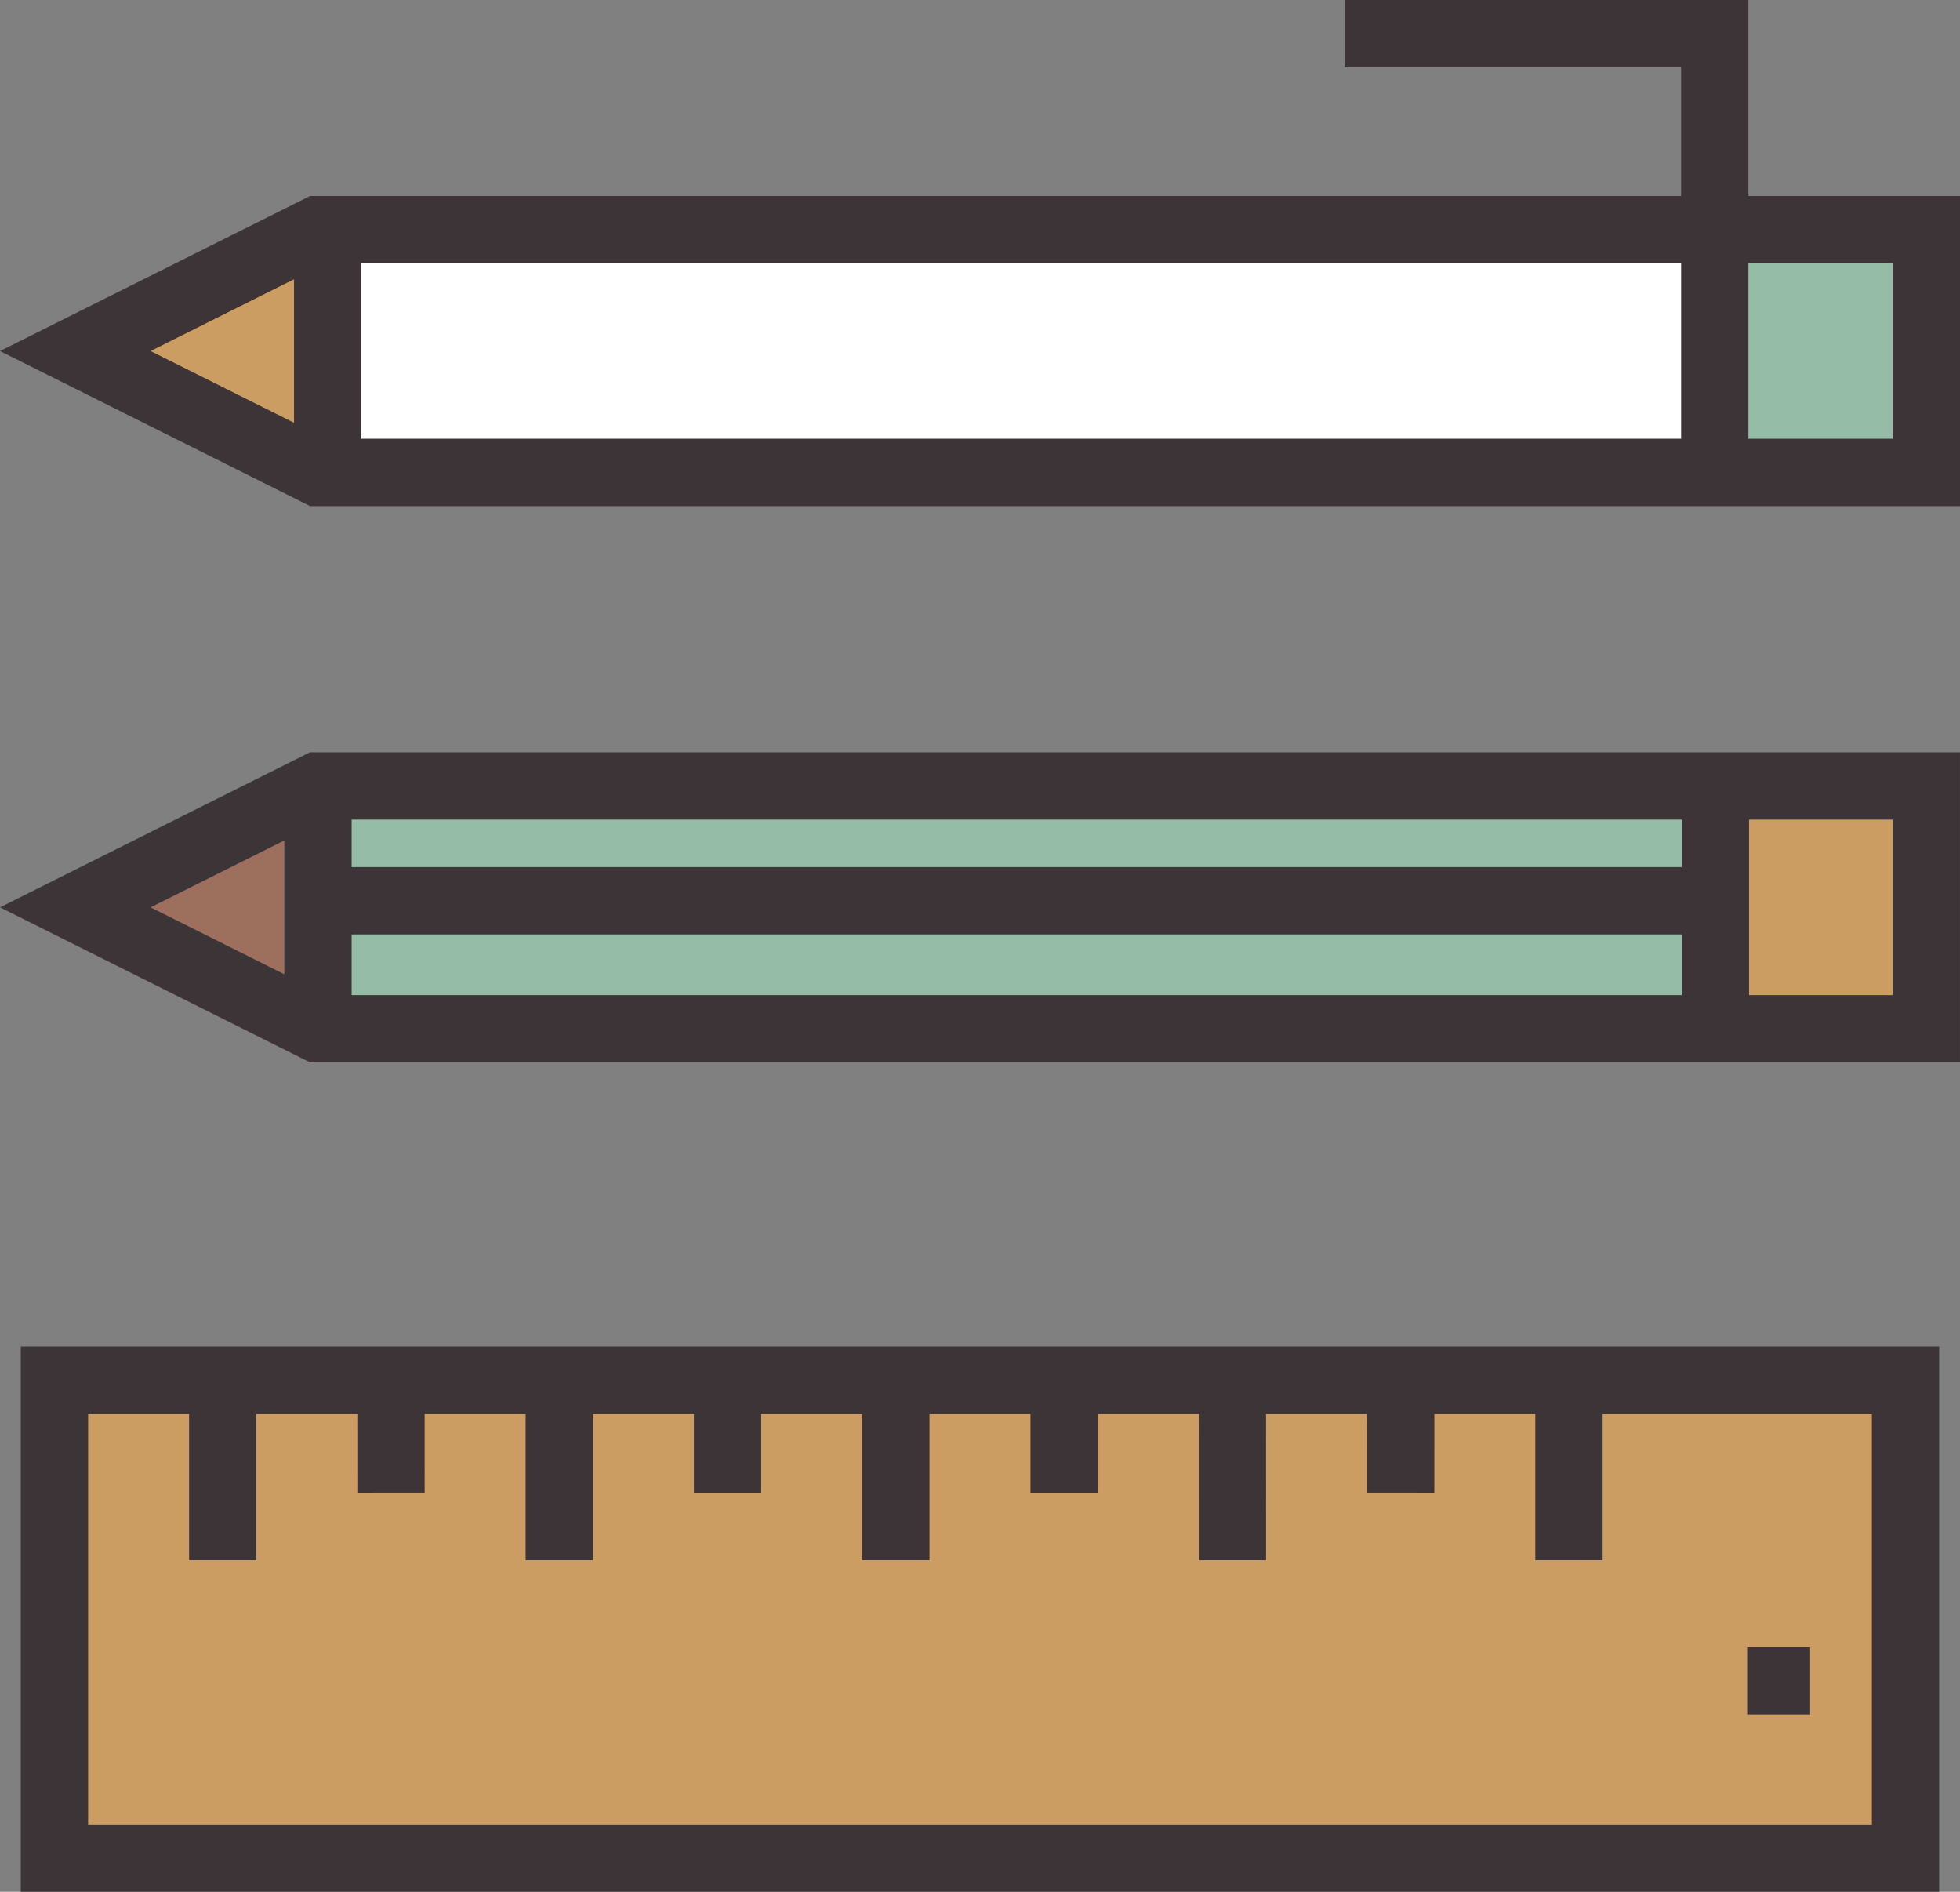 <?xml version="1.0" encoding="utf-8"?>
<!-- Generator: Adobe Illustrator 17.1.0, SVG Export Plug-In . SVG Version: 6.00 Build 0)  -->
<!DOCTYPE svg PUBLIC "-//W3C//DTD SVG 1.1//EN" "http://www.w3.org/Graphics/SVG/1.1/DTD/svg11.dtd">
<svg version="1.1" id="stationary" xmlns="http://www.w3.org/2000/svg" xmlns:xlink="http://www.w3.org/1999/xlink" x="0px" y="0px"
	 viewBox="0 0 58.236 56.203" enable-background="new 0 0 58.236 56.203" xml:space="preserve">
<rect x="0" y="0" width="58.236" height="56.203" fill="#808080" stroke="none"/>
<g id="stationary-stationary">
	<g id="stationary-pen-icon">
		<rect x="50.95" y="6.822" fill="#95BCA7" width="6.286" height="7.212"/>
		<rect x="9.736" y="6.822" fill="#FFFFFF" width="41.214" height="7.212"/>
		<polygon fill="#CB9D62" points="9.736,6.679 9.736,14.179 2.236,10.429 		"/>
		<g>
			<path fill="#3D3437" d="M58.236,15.034H9.213L0,10.429l9.213-4.606h49.023V15.034L58.236,15.034z M9.685,13.034
				h46.551v-5.212H9.685l-5.212,2.607L9.685,13.034L9.685,13.034z"/>
		</g>
		<g>
			<polygon fill="#3D3437" points="51.95,13.571 49.95,13.571 49.95,2 39.95,2 39.95,0 51.95,0 51.95,13.571 			
				"/>
		</g>
		<g>
			<polygon fill="#3D3437" points="10.736,13.934 8.736,13.934 8.736,7.101 10.736,7.101 10.736,13.934 			"/>
		</g>
	</g>
	<g id="stationary-pencil">
		<g>
			<polygon fill="#9C705D" points="9.448,23.351 2.236,26.957 9.448,30.563 			"/>
			<rect x="9.448" y="23.351" fill="#95BCA7" width="41.52" height="7.213"/>
			<rect x="50.969" y="23.351" fill="#CB9D62" width="6.268" height="7.213"/>
		</g>
		<g>
			<g>
				<path fill="#3D3437" d="M58.236,31.563H9.212l-9.212-4.606l9.211-4.607h49.024V31.563L58.236,31.563z
					 M9.684,29.563h46.552v-5.213H9.685l-5.212,2.607L9.684,29.563L9.684,29.563z"/>
			</g>
			<g>
				<polygon fill="#3D3437" points="51.969,30.171 49.969,30.171 49.969,22.958 51.969,22.958 51.969,30.171 				"/>
			</g>
			<g>
				<polygon fill="#3D3437" points="10.448,30.459 8.448,30.459 8.448,23.351 10.448,23.351 10.448,30.459 				"/>
			</g>
		</g>
		<g>
			<polygon fill="#3D3437" points="50.548,27.761 10.192,27.761 10.192,25.761 50.548,25.761 50.548,27.761 			"/>
		</g>
	</g>
	<g id="stationary-rule-icon">
		<g>
			<rect x="1.618" y="41.009" fill="#CB9D62" width="55" height="14.194"/>
			<path fill="#3D3437" d="M57.618,56.203h-57V40.009h57V56.203L57.618,56.203z M2.618,54.203h53V42.009h-53V54.203
				L2.618,54.203z"/>
		</g>
		<g>
			<polygon fill="#3D3437" points="53.783,50.937 51.912,50.937 51.912,48.937 53.783,48.937 53.783,50.937 			"/>
		</g>
		<g>
			<g>
				<polygon fill="#3D3437" points="7.618,46.352 5.618,46.352 5.618,41.352 7.618,41.352 7.618,46.352 				"/>
			</g>
			<g>
				<polygon fill="#3D3437" points="10.618,44.352 10.617,41.353 12.617,41.352 12.618,44.351 10.618,44.352 				"/>
			</g>
			<g>
				<polygon fill="#3D3437" points="17.618,46.353 15.618,46.353 15.618,41.352 17.618,41.352 17.618,46.353 				"/>
			</g>
			<g>
				<polygon fill="#3D3437" points="22.618,44.352 20.618,44.352 20.618,41.352 22.618,41.352 22.618,44.352 				"/>
			</g>
			<g>
				<polygon fill="#3D3437" points="27.618,46.352 25.618,46.352 25.618,41.352 27.618,41.352 27.618,46.352 				"/>
			</g>
			<g>
				<polygon fill="#3D3437" points="32.618,44.352 30.618,44.352 30.618,41.352 32.618,41.352 32.618,44.352 				"/>
			</g>
			<g>
				<polygon fill="#3D3437" points="35.618,46.352 35.617,41.352 37.617,41.352 37.618,46.352 35.618,46.352 				"/>
			</g>
			<g>
				<polygon fill="#3D3437" points="42.617,44.352 40.617,44.351 40.618,41.352 42.618,41.353 42.617,44.352 				"/>
			</g>
			<g>
				<polygon fill="#3D3437" points="47.618,46.352 45.618,46.352 45.618,41.352 47.618,41.352 47.618,46.352 				"/>
			</g>
		</g>
	</g>
</g>
</svg>
